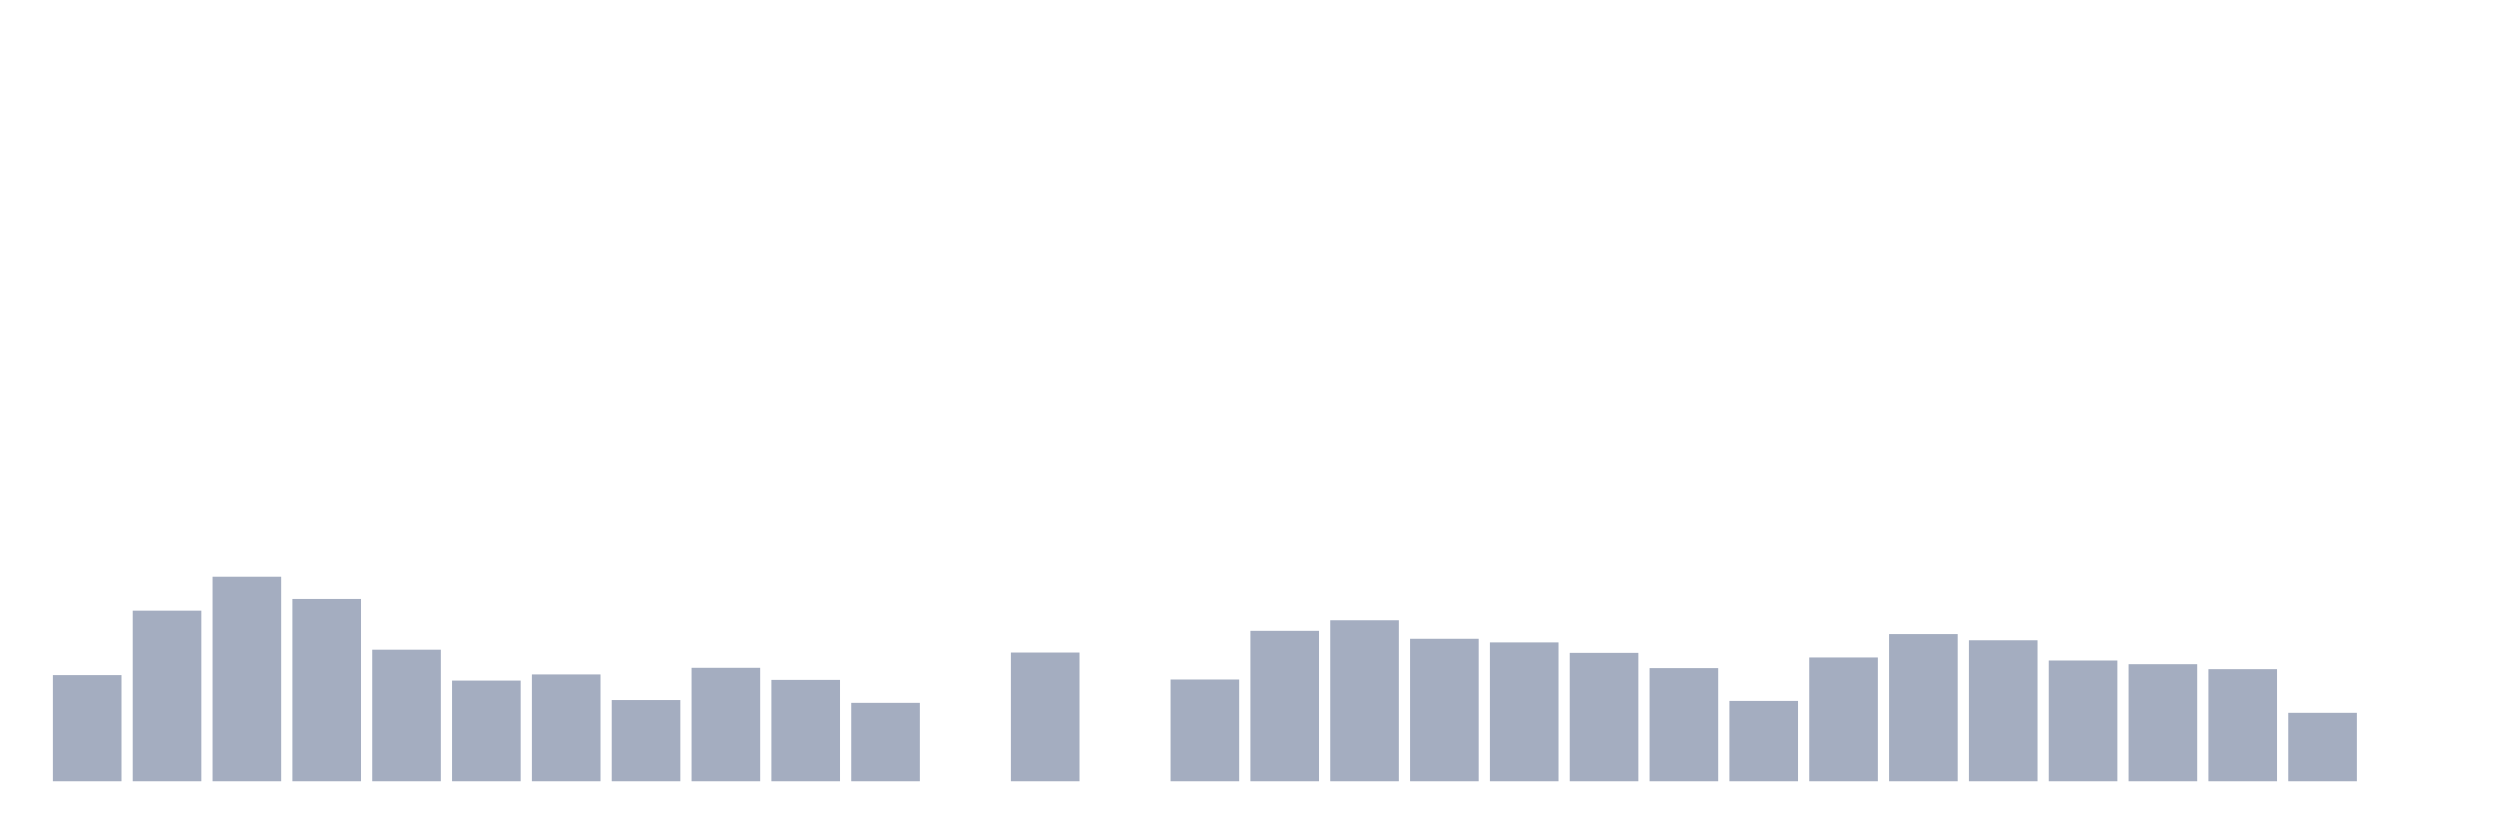 <svg xmlns="http://www.w3.org/2000/svg" viewBox="0 0 480 160"><g transform="translate(10,10)"><rect class="bar" x="0.153" width="13.175" y="119.619" height="20.381" fill="rgb(164,173,192)"></rect><rect class="bar" x="15.482" width="13.175" y="107.245" height="32.755" fill="rgb(164,173,192)"></rect><rect class="bar" x="30.81" width="13.175" y="100.73" height="39.27" fill="rgb(164,173,192)"></rect><rect class="bar" x="46.138" width="13.175" y="105" height="35" fill="rgb(164,173,192)"></rect><rect class="bar" x="61.466" width="13.175" y="114.74" height="25.26" fill="rgb(164,173,192)"></rect><rect class="bar" x="76.794" width="13.175" y="120.67" height="19.33" fill="rgb(164,173,192)"></rect><rect class="bar" x="92.123" width="13.175" y="119.489" height="20.511" fill="rgb(164,173,192)"></rect><rect class="bar" x="107.451" width="13.175" y="124.408" height="15.592" fill="rgb(164,173,192)"></rect><rect class="bar" x="122.779" width="13.175" y="118.217" height="21.783" fill="rgb(164,173,192)"></rect><rect class="bar" x="138.107" width="13.175" y="120.54" height="19.46" fill="rgb(164,173,192)"></rect><rect class="bar" x="153.436" width="13.175" y="124.946" height="15.054" fill="rgb(164,173,192)"></rect><rect class="bar" x="168.764" width="13.175" y="140" height="0" fill="rgb(164,173,192)"></rect><rect class="bar" x="184.092" width="13.175" y="115.285" height="24.715" fill="rgb(164,173,192)"></rect><rect class="bar" x="199.42" width="13.175" y="140" height="0" fill="rgb(164,173,192)"></rect><rect class="bar" x="214.748" width="13.175" y="120.463" height="19.537" fill="rgb(164,173,192)"></rect><rect class="bar" x="230.077" width="13.175" y="111.119" height="28.881" fill="rgb(164,173,192)"></rect><rect class="bar" x="245.405" width="13.175" y="109.088" height="30.912" fill="rgb(164,173,192)"></rect><rect class="bar" x="260.733" width="13.175" y="112.644" height="27.356" fill="rgb(164,173,192)"></rect><rect class="bar" x="276.061" width="13.175" y="113.338" height="26.662" fill="rgb(164,173,192)"></rect><rect class="bar" x="291.39" width="13.175" y="115.349" height="24.651" fill="rgb(164,173,192)"></rect><rect class="bar" x="306.718" width="13.175" y="118.276" height="21.724" fill="rgb(164,173,192)"></rect><rect class="bar" x="322.046" width="13.175" y="124.576" height="15.424" fill="rgb(164,173,192)"></rect><rect class="bar" x="337.374" width="13.175" y="116.232" height="23.768" fill="rgb(164,173,192)"></rect><rect class="bar" x="352.702" width="13.175" y="111.742" height="28.258" fill="rgb(164,173,192)"></rect><rect class="bar" x="368.031" width="13.175" y="112.929" height="27.071" fill="rgb(164,173,192)"></rect><rect class="bar" x="383.359" width="13.175" y="116.816" height="23.184" fill="rgb(164,173,192)"></rect><rect class="bar" x="398.687" width="13.175" y="117.523" height="22.477" fill="rgb(164,173,192)"></rect><rect class="bar" x="414.015" width="13.175" y="118.477" height="21.523" fill="rgb(164,173,192)"></rect><rect class="bar" x="429.344" width="13.175" y="126.86" height="13.14" fill="rgb(164,173,192)"></rect><rect class="bar" x="444.672" width="13.175" y="140" height="0" fill="rgb(164,173,192)"></rect></g></svg>